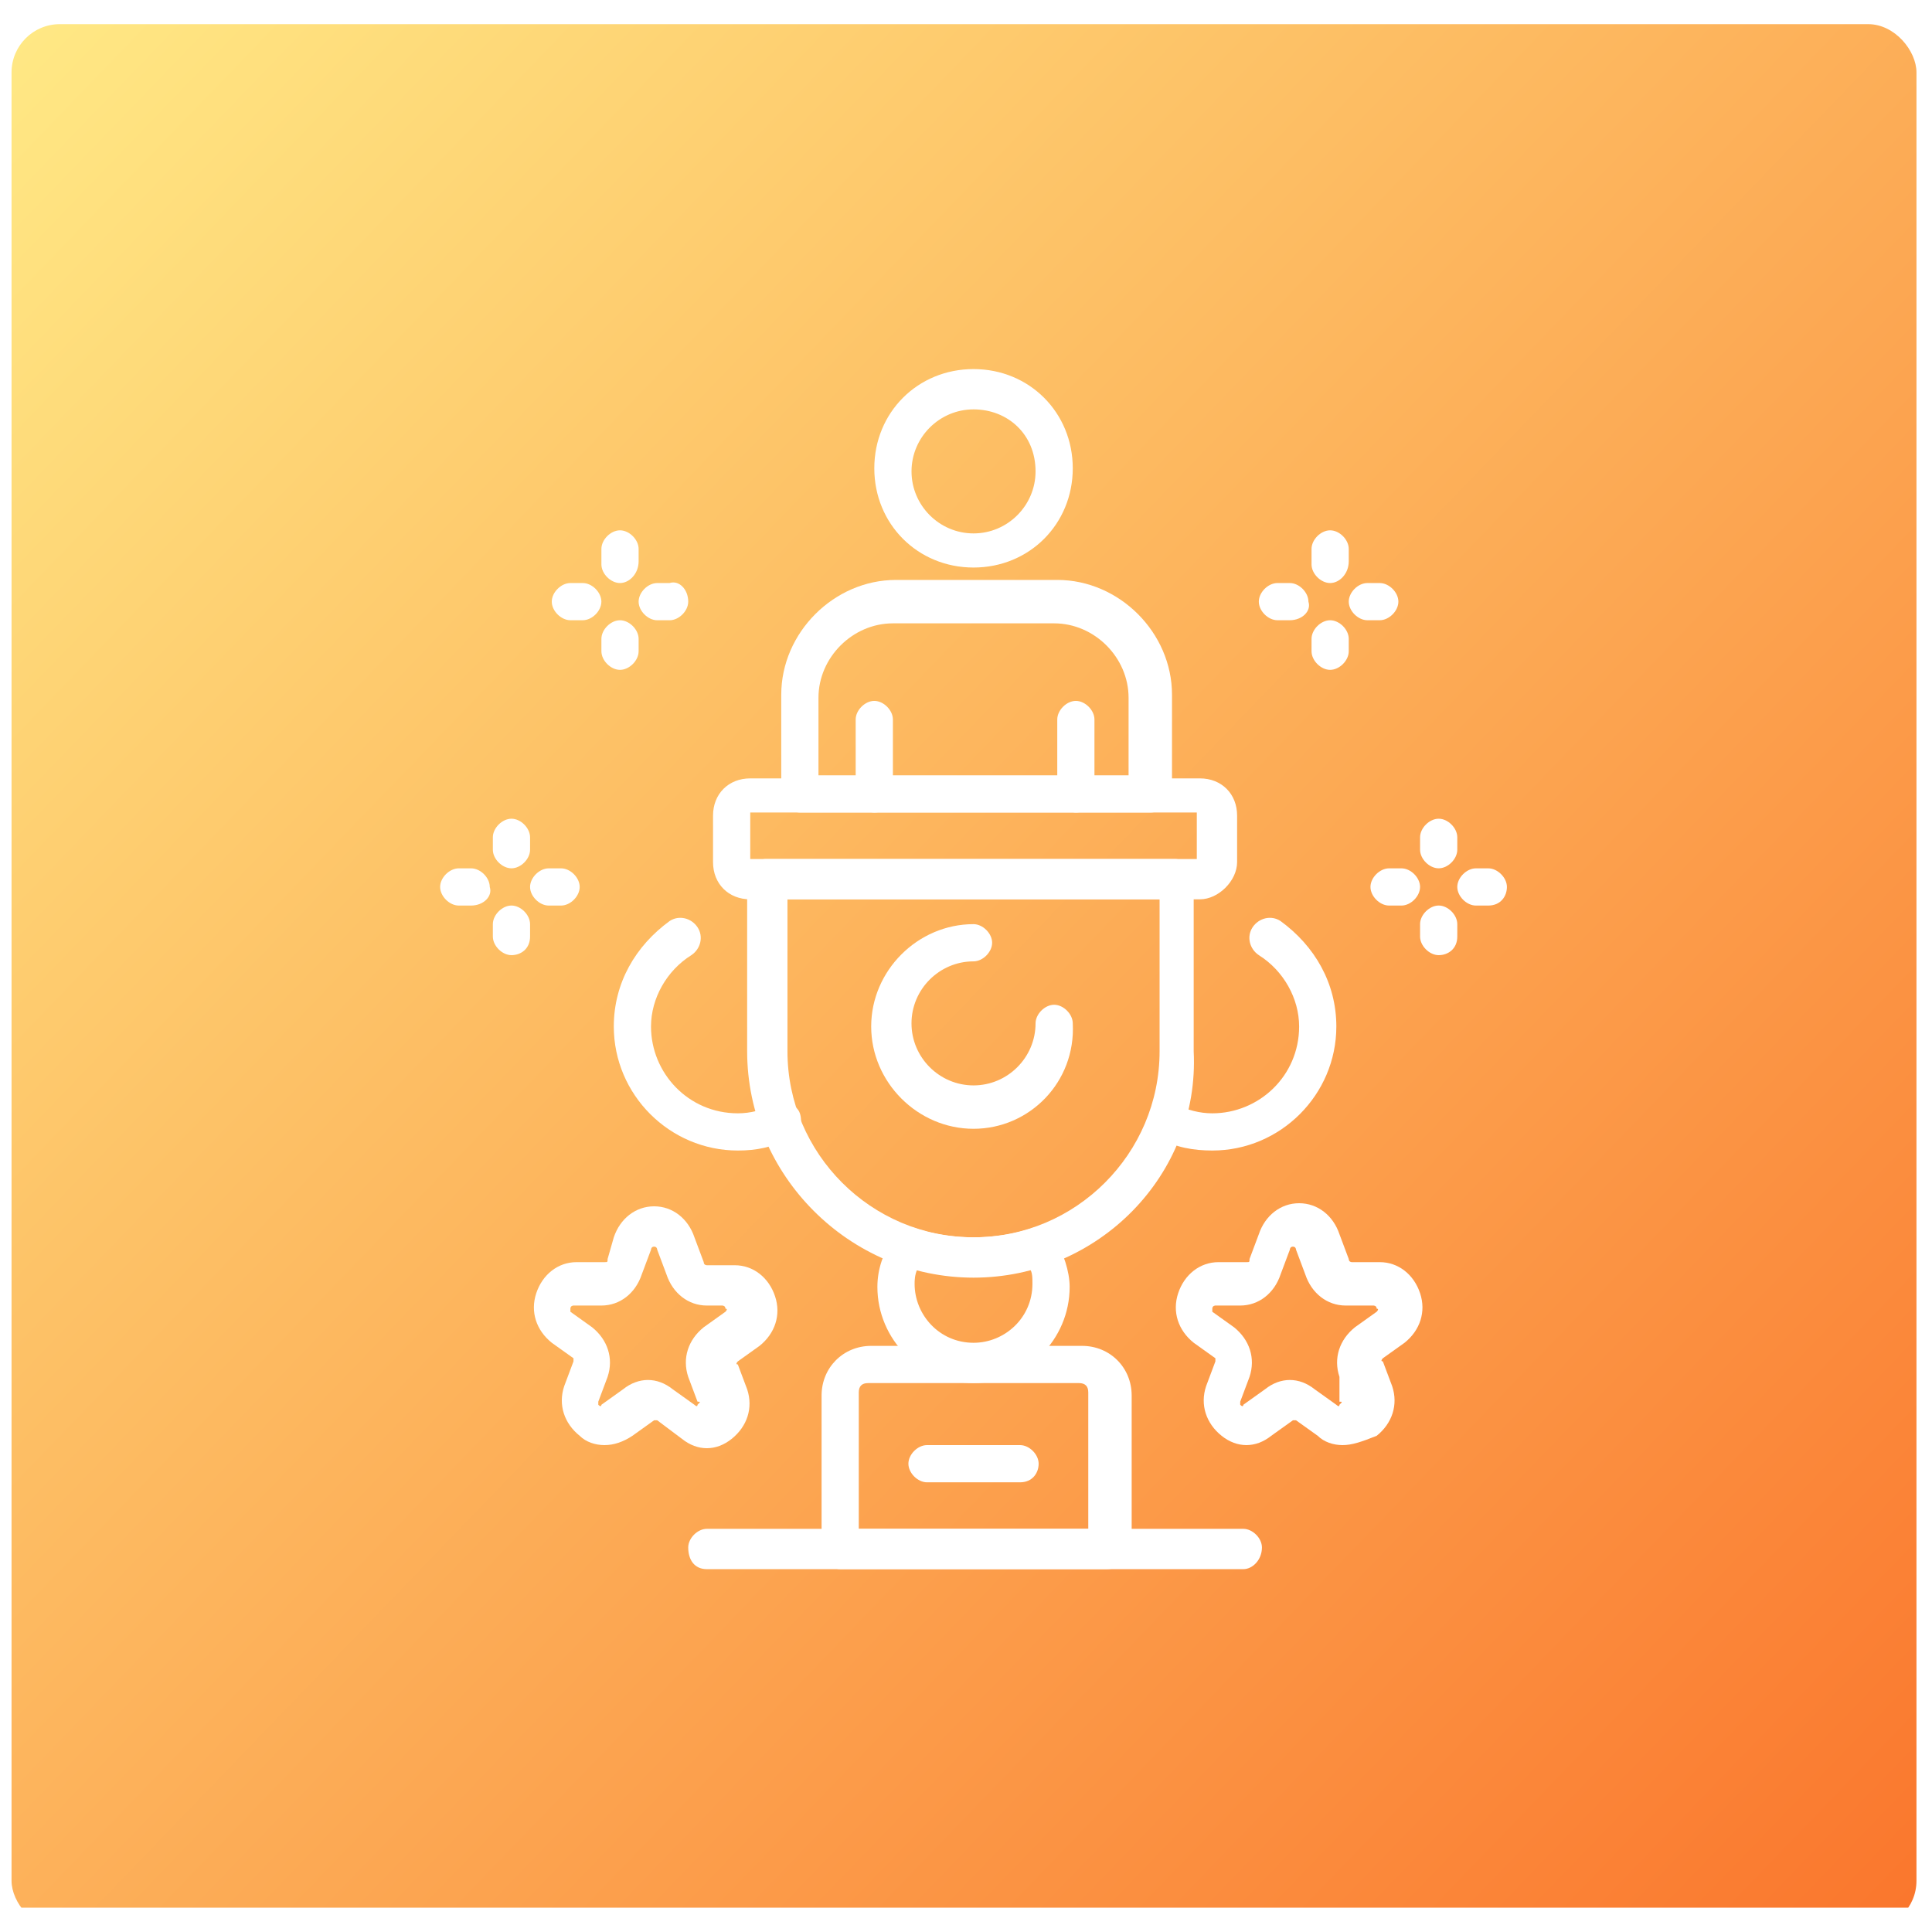 <svg width="80" height="79" viewBox="0 0 80 79" fill="none" xmlns="http://www.w3.org/2000/svg">
<g filter="url(#badgesleader_i)">
<rect x="0.478" width="78.879" height="78.879" rx="2" fill="url(#badgeleadergradient)"/>
</g>
<path d="M40.312 52.906C35.175 52.906 30.938 48.668 30.938 43.532V36.341C30.938 35.956 31.323 35.571 31.708 35.571H48.658C49.043 35.571 49.428 35.956 49.428 36.341V43.532C49.685 48.668 45.448 52.906 40.312 52.906ZM32.607 37.24V43.532C32.607 47.77 36.074 51.236 40.312 51.236C44.549 51.236 48.016 47.77 48.016 43.532V37.24H32.607Z" fill="white"/>
<path d="M36.203 33.645C35.817 33.645 35.432 33.26 35.432 32.875V29.793C35.432 29.408 35.817 29.023 36.203 29.023C36.588 29.023 36.973 29.408 36.973 29.793V32.875C36.973 33.389 36.588 33.645 36.203 33.645Z" fill="white"/>
<path d="M44.549 33.645C44.164 33.645 43.779 33.26 43.779 32.875V29.793C43.779 29.408 44.164 29.023 44.549 29.023C44.934 29.023 45.319 29.408 45.319 29.793V32.875C45.319 33.389 44.934 33.645 44.549 33.645Z" fill="white"/>
<path d="M40.312 23.501C38 23.501 36.203 21.703 36.203 19.392C36.203 17.08 38 15.283 40.312 15.283C42.623 15.283 44.421 17.08 44.421 19.392C44.421 21.703 42.623 23.501 40.312 23.501ZM40.312 16.952C38.899 16.952 37.744 18.108 37.744 19.52C37.744 20.933 38.899 22.088 40.312 22.088C41.724 22.088 42.88 20.933 42.88 19.52C42.88 17.979 41.724 16.952 40.312 16.952Z" fill="white"/>
<path d="M47.631 33.645H33.121C32.736 33.645 32.35 33.26 32.35 32.874V28.765C32.35 26.197 34.533 24.014 37.102 24.014H43.779C46.347 24.014 48.53 26.197 48.53 28.765V32.874C48.401 33.388 48.016 33.645 47.631 33.645ZM33.891 32.104H46.732V28.894C46.732 27.225 45.32 25.812 43.65 25.812H36.973C35.304 25.812 33.891 27.225 33.891 28.894V32.104Z" fill="white"/>
<path d="M49.685 37.24H31.066C30.167 37.24 29.525 36.598 29.525 35.699V33.773C29.525 32.874 30.167 32.232 31.066 32.232H49.685C50.584 32.232 51.226 32.874 51.226 33.773V35.699C51.226 36.47 50.456 37.24 49.685 37.24ZM31.066 35.571H49.557V33.645H31.066V35.571Z" fill="white"/>
<path d="M40.312 46.742C38 46.742 36.074 44.816 36.074 42.505C36.074 40.194 38 38.268 40.312 38.268C40.697 38.268 41.082 38.653 41.082 39.038C41.082 39.423 40.697 39.809 40.312 39.809C38.899 39.809 37.743 40.964 37.743 42.377C37.743 43.789 38.899 44.945 40.312 44.945C41.724 44.945 42.88 43.789 42.88 42.377C42.88 41.991 43.265 41.606 43.65 41.606C44.035 41.606 44.421 41.991 44.421 42.377C44.549 44.816 42.623 46.742 40.312 46.742Z" fill="white"/>
<path d="M50.199 47.642C49.428 47.642 48.658 47.513 48.016 47.128C47.631 47 47.374 46.486 47.631 46.101C47.759 45.715 48.273 45.459 48.658 45.715C49.172 45.972 49.685 46.101 50.199 46.101C52.125 46.101 53.794 44.56 53.794 42.505C53.794 41.35 53.152 40.194 52.125 39.552C51.74 39.295 51.611 38.782 51.868 38.396C52.125 38.011 52.639 37.883 53.024 38.139C54.436 39.167 55.335 40.708 55.335 42.505C55.335 45.33 53.024 47.642 50.199 47.642Z" fill="white"/>
<path d="M30.553 47.642C27.728 47.642 25.416 45.33 25.416 42.505C25.416 40.708 26.315 39.167 27.728 38.139C28.113 37.883 28.627 38.011 28.883 38.396C29.14 38.782 29.012 39.295 28.627 39.552C27.599 40.194 26.957 41.35 26.957 42.505C26.957 44.431 28.498 46.101 30.553 46.101C31.066 46.101 31.58 45.972 32.093 45.715C32.479 45.587 32.992 45.715 33.121 46.101C33.249 46.486 33.121 47 32.736 47.128C31.965 47.513 31.323 47.642 30.553 47.642Z" fill="white"/>
<path d="M40.312 57.272C38.129 57.272 36.331 55.474 36.331 53.291C36.331 52.521 36.588 51.879 36.973 51.237C37.23 50.98 37.615 50.723 37.872 50.852C39.413 51.365 41.211 51.365 42.751 50.852C43.137 50.723 43.522 50.852 43.65 51.237C44.035 51.879 44.292 52.649 44.292 53.291C44.292 55.474 42.495 57.272 40.312 57.272ZM38 52.521C37.872 52.778 37.872 53.035 37.872 53.163C37.872 54.447 38.899 55.603 40.312 55.603C41.596 55.603 42.751 54.575 42.751 53.163C42.751 52.906 42.751 52.649 42.623 52.521C41.082 52.906 39.541 52.906 38 52.521Z" fill="white"/>
<path d="M45.833 64.977H34.79C34.405 64.977 34.02 64.591 34.02 64.206V57.786C34.02 56.63 34.918 55.731 36.074 55.731H44.806C45.962 55.731 46.86 56.63 46.86 57.786V64.206C46.732 64.591 46.347 64.977 45.833 64.977ZM35.56 63.307H45.063V57.657C45.063 57.401 44.934 57.272 44.677 57.272H35.946C35.689 57.272 35.56 57.401 35.56 57.657V63.307Z" fill="white"/>
<path d="M51.483 64.977H29.269C28.755 64.977 28.498 64.591 28.498 64.078C28.498 63.693 28.883 63.307 29.269 63.307H51.483C51.868 63.307 52.254 63.693 52.254 64.078C52.254 64.591 51.868 64.977 51.483 64.977Z" fill="white"/>
<path d="M42.238 61.381H38.385C38 61.381 37.615 60.995 37.615 60.61C37.615 60.225 38 59.84 38.385 59.84H42.238C42.623 59.84 43.008 60.225 43.008 60.61C43.008 60.995 42.751 61.381 42.238 61.381Z" fill="white"/>
<path d="M55.592 59.84C55.207 59.84 54.822 59.711 54.565 59.455L53.666 58.812H53.538L52.639 59.455C51.997 59.968 51.226 59.968 50.584 59.455C49.942 58.941 49.685 58.17 49.942 57.4L50.327 56.373C50.327 56.244 50.327 56.244 50.327 56.244L49.429 55.602C48.786 55.089 48.53 54.318 48.786 53.548C49.043 52.777 49.685 52.264 50.456 52.264H51.611C51.74 52.264 51.74 52.264 51.74 52.135L52.125 51.108C52.382 50.338 53.024 49.824 53.794 49.824C54.565 49.824 55.207 50.338 55.464 51.108L55.849 52.135C55.849 52.264 55.977 52.264 55.977 52.264H57.133C57.904 52.264 58.545 52.777 58.802 53.548C59.059 54.318 58.802 55.089 58.16 55.602L57.261 56.244C57.261 56.244 57.133 56.373 57.261 56.373L57.647 57.4C57.904 58.17 57.647 58.941 57.005 59.455C56.363 59.711 55.977 59.84 55.592 59.84ZM50.327 54.061C50.327 54.061 50.199 54.061 50.199 54.19C50.199 54.318 50.199 54.318 50.199 54.318L51.098 54.96C51.74 55.474 51.997 56.244 51.74 57.015L51.355 58.042V58.17C51.483 58.299 51.483 58.17 51.483 58.17L52.382 57.528C53.024 57.015 53.794 57.015 54.437 57.528L55.335 58.17C55.335 58.17 55.464 58.299 55.464 58.17C55.592 58.042 55.592 58.042 55.464 58.042V57.015C55.207 56.244 55.464 55.474 56.106 54.96L57.005 54.318C57.005 54.318 57.133 54.19 57.005 54.19C57.005 54.061 56.876 54.061 56.876 54.061H55.721C54.95 54.061 54.308 53.548 54.051 52.777L53.666 51.75C53.666 51.75 53.666 51.622 53.538 51.622C53.409 51.622 53.409 51.75 53.409 51.75L53.024 52.777C52.767 53.548 52.125 54.061 51.355 54.061H50.327Z" fill="white"/>
<path d="M55.078 24.143C54.693 24.143 54.308 23.758 54.308 23.372V22.73C54.308 22.345 54.693 21.96 55.078 21.96C55.464 21.96 55.849 22.345 55.849 22.73V23.244C55.849 23.758 55.464 24.143 55.078 24.143Z" fill="white"/>
<path d="M55.078 27.738C54.693 27.738 54.308 27.353 54.308 26.968V26.454C54.308 26.069 54.693 25.684 55.078 25.684C55.464 25.684 55.849 26.069 55.849 26.454V26.968C55.849 27.353 55.464 27.738 55.078 27.738Z" fill="white"/>
<path d="M57.133 25.683H56.619C56.234 25.683 55.849 25.298 55.849 24.913C55.849 24.528 56.234 24.143 56.619 24.143H57.133C57.518 24.143 57.904 24.528 57.904 24.913C57.904 25.298 57.518 25.683 57.133 25.683Z" fill="white"/>
<path d="M53.409 25.683H52.895C52.51 25.683 52.125 25.298 52.125 24.913C52.125 24.528 52.51 24.143 52.895 24.143H53.409C53.794 24.143 54.179 24.528 54.179 24.913C54.308 25.298 53.923 25.683 53.409 25.683Z" fill="white"/>
<path d="M59.573 35.956C59.188 35.956 58.802 35.571 58.802 35.186V34.672C58.802 34.287 59.188 33.902 59.573 33.902C59.958 33.902 60.343 34.287 60.343 34.672V35.186C60.343 35.571 59.958 35.956 59.573 35.956Z" fill="white"/>
<path d="M59.573 39.552C59.188 39.552 58.802 39.167 58.802 38.781V38.268C58.802 37.883 59.188 37.497 59.573 37.497C59.958 37.497 60.343 37.883 60.343 38.268V38.781C60.343 39.295 59.958 39.552 59.573 39.552Z" fill="white"/>
<path d="M61.627 37.498H61.114C60.728 37.498 60.343 37.112 60.343 36.727C60.343 36.342 60.728 35.957 61.114 35.957H61.627C62.012 35.957 62.398 36.342 62.398 36.727C62.398 37.112 62.141 37.498 61.627 37.498Z" fill="white"/>
<path d="M58.032 37.498H57.518C57.133 37.498 56.748 37.112 56.748 36.727C56.748 36.342 57.133 35.957 57.518 35.957H58.032C58.417 35.957 58.802 36.342 58.802 36.727C58.802 37.112 58.417 37.498 58.032 37.498Z" fill="white"/>
<path d="M25.031 59.84C24.646 59.84 24.261 59.711 24.004 59.455C23.362 58.941 23.105 58.17 23.362 57.4L23.747 56.373C23.747 56.244 23.747 56.244 23.747 56.244L22.848 55.602C22.206 55.089 21.949 54.318 22.206 53.548C22.463 52.777 23.105 52.264 23.875 52.264H25.031C25.159 52.264 25.159 52.264 25.159 52.135L25.416 51.236C25.673 50.466 26.315 49.952 27.085 49.952C27.856 49.952 28.498 50.466 28.755 51.236L29.14 52.264C29.14 52.392 29.268 52.392 29.268 52.392H30.424C31.195 52.392 31.837 52.906 32.093 53.676C32.35 54.447 32.093 55.217 31.451 55.731L30.552 56.373C30.552 56.373 30.424 56.501 30.552 56.501L30.938 57.528C31.195 58.299 30.938 59.069 30.296 59.583C29.654 60.097 28.883 60.097 28.241 59.583L27.214 58.812H27.085L26.187 59.455C25.801 59.711 25.416 59.84 25.031 59.84ZM23.747 54.061C23.747 54.061 23.619 54.061 23.619 54.19C23.619 54.318 23.619 54.318 23.619 54.318L24.517 54.96C25.159 55.474 25.416 56.244 25.159 57.015L24.774 58.042V58.17C24.903 58.299 24.903 58.17 24.903 58.17L25.801 57.528C26.444 57.015 27.214 57.015 27.856 57.528L28.755 58.17C28.755 58.17 28.883 58.299 28.883 58.17C29.012 58.042 29.012 58.042 28.883 58.042L28.498 57.015C28.241 56.244 28.498 55.474 29.14 54.96L30.039 54.318C30.039 54.318 30.167 54.19 30.039 54.19C30.039 54.061 29.91 54.061 29.91 54.061H29.268C28.498 54.061 27.856 53.548 27.599 52.777L27.214 51.75C27.214 51.75 27.214 51.622 27.085 51.622C26.957 51.622 26.957 51.75 26.957 51.75L26.572 52.777C26.315 53.548 25.673 54.061 24.903 54.061H23.747Z" fill="white"/>
<path d="M25.673 24.143C25.288 24.143 24.903 23.758 24.903 23.372V22.73C24.903 22.345 25.288 21.96 25.673 21.96C26.058 21.96 26.444 22.345 26.444 22.73V23.244C26.444 23.758 26.058 24.143 25.673 24.143Z" fill="white"/>
<path d="M25.673 27.738C25.288 27.738 24.903 27.353 24.903 26.968V26.454C24.903 26.069 25.288 25.684 25.673 25.684C26.058 25.684 26.444 26.069 26.444 26.454V26.968C26.444 27.353 26.058 27.738 25.673 27.738Z" fill="white"/>
<path d="M24.132 25.683H23.618C23.233 25.683 22.848 25.298 22.848 24.913C22.848 24.528 23.233 24.143 23.618 24.143H24.132C24.517 24.143 24.902 24.528 24.902 24.913C24.902 25.298 24.517 25.683 24.132 25.683Z" fill="white"/>
<path d="M27.728 25.684H27.214C26.829 25.684 26.444 25.299 26.444 24.913C26.444 24.528 26.829 24.143 27.214 24.143H27.728C28.113 24.015 28.498 24.4 28.498 24.913C28.498 25.299 28.113 25.684 27.728 25.684Z" fill="white"/>
<path d="M21.179 35.956C20.794 35.956 20.408 35.571 20.408 35.186V34.672C20.408 34.287 20.794 33.902 21.179 33.902C21.564 33.902 21.949 34.287 21.949 34.672V35.186C21.949 35.571 21.564 35.956 21.179 35.956Z" fill="white"/>
<path d="M21.179 39.552C20.794 39.552 20.408 39.167 20.408 38.781V38.268C20.408 37.883 20.794 37.497 21.179 37.497C21.564 37.497 21.949 37.883 21.949 38.268V38.781C21.949 39.295 21.564 39.552 21.179 39.552Z" fill="white"/>
<path d="M19.509 37.498H18.996C18.611 37.498 18.225 37.112 18.225 36.727C18.225 36.342 18.611 35.957 18.996 35.957H19.509C19.895 35.957 20.28 36.342 20.28 36.727C20.408 37.112 20.023 37.498 19.509 37.498Z" fill="white"/>
<path d="M23.233 37.498H22.72C22.335 37.498 21.949 37.112 21.949 36.727C21.949 36.342 22.335 35.957 22.72 35.957H23.233C23.619 35.957 24.004 36.342 24.004 36.727C24.004 37.112 23.619 37.498 23.233 37.498Z" fill="white"/>
<defs>
<filter id="badgesleader_i" x="0.478" y="0" width="78.879" height="79.879" filterUnits="userSpaceOnUse" color-interpolation-filters="sRGB">
<feFlood flood-opacity="0" result="BackgroundImageFix"/>
<feBlend mode="normal" in="SourceGraphic" in2="BackgroundImageFix" result="shape"/>
<feColorMatrix in="SourceAlpha" type="matrix" values="0 0 0 0 0 0 0 0 0 0 0 0 0 0 0 0 0 0 127 0" result="hardAlpha"/>
<feOffset dy="1"/>
<feGaussianBlur stdDeviation="1.5"/>
<feComposite in2="hardAlpha" operator="arithmetic" k2="-1" k3="1"/>
<feColorMatrix type="matrix" values="0 0 0 0 0 0 0 0 0 0 0 0 0 0 0 0 0 0 0.25 0"/>
<feBlend mode="normal" in2="shape" result="effect1_innerShadow"/>
</filter>
<linearGradient id="badgeleadergradient" x1="7.55104e-07" y1="-2.03965e-07" x2="82" y2="79" gradientUnits="userSpaceOnUse">
<stop stop-color="#FFE985"/>
<stop offset="1" stop-color="#FA742B"/>
</linearGradient>
</defs>
</svg>
